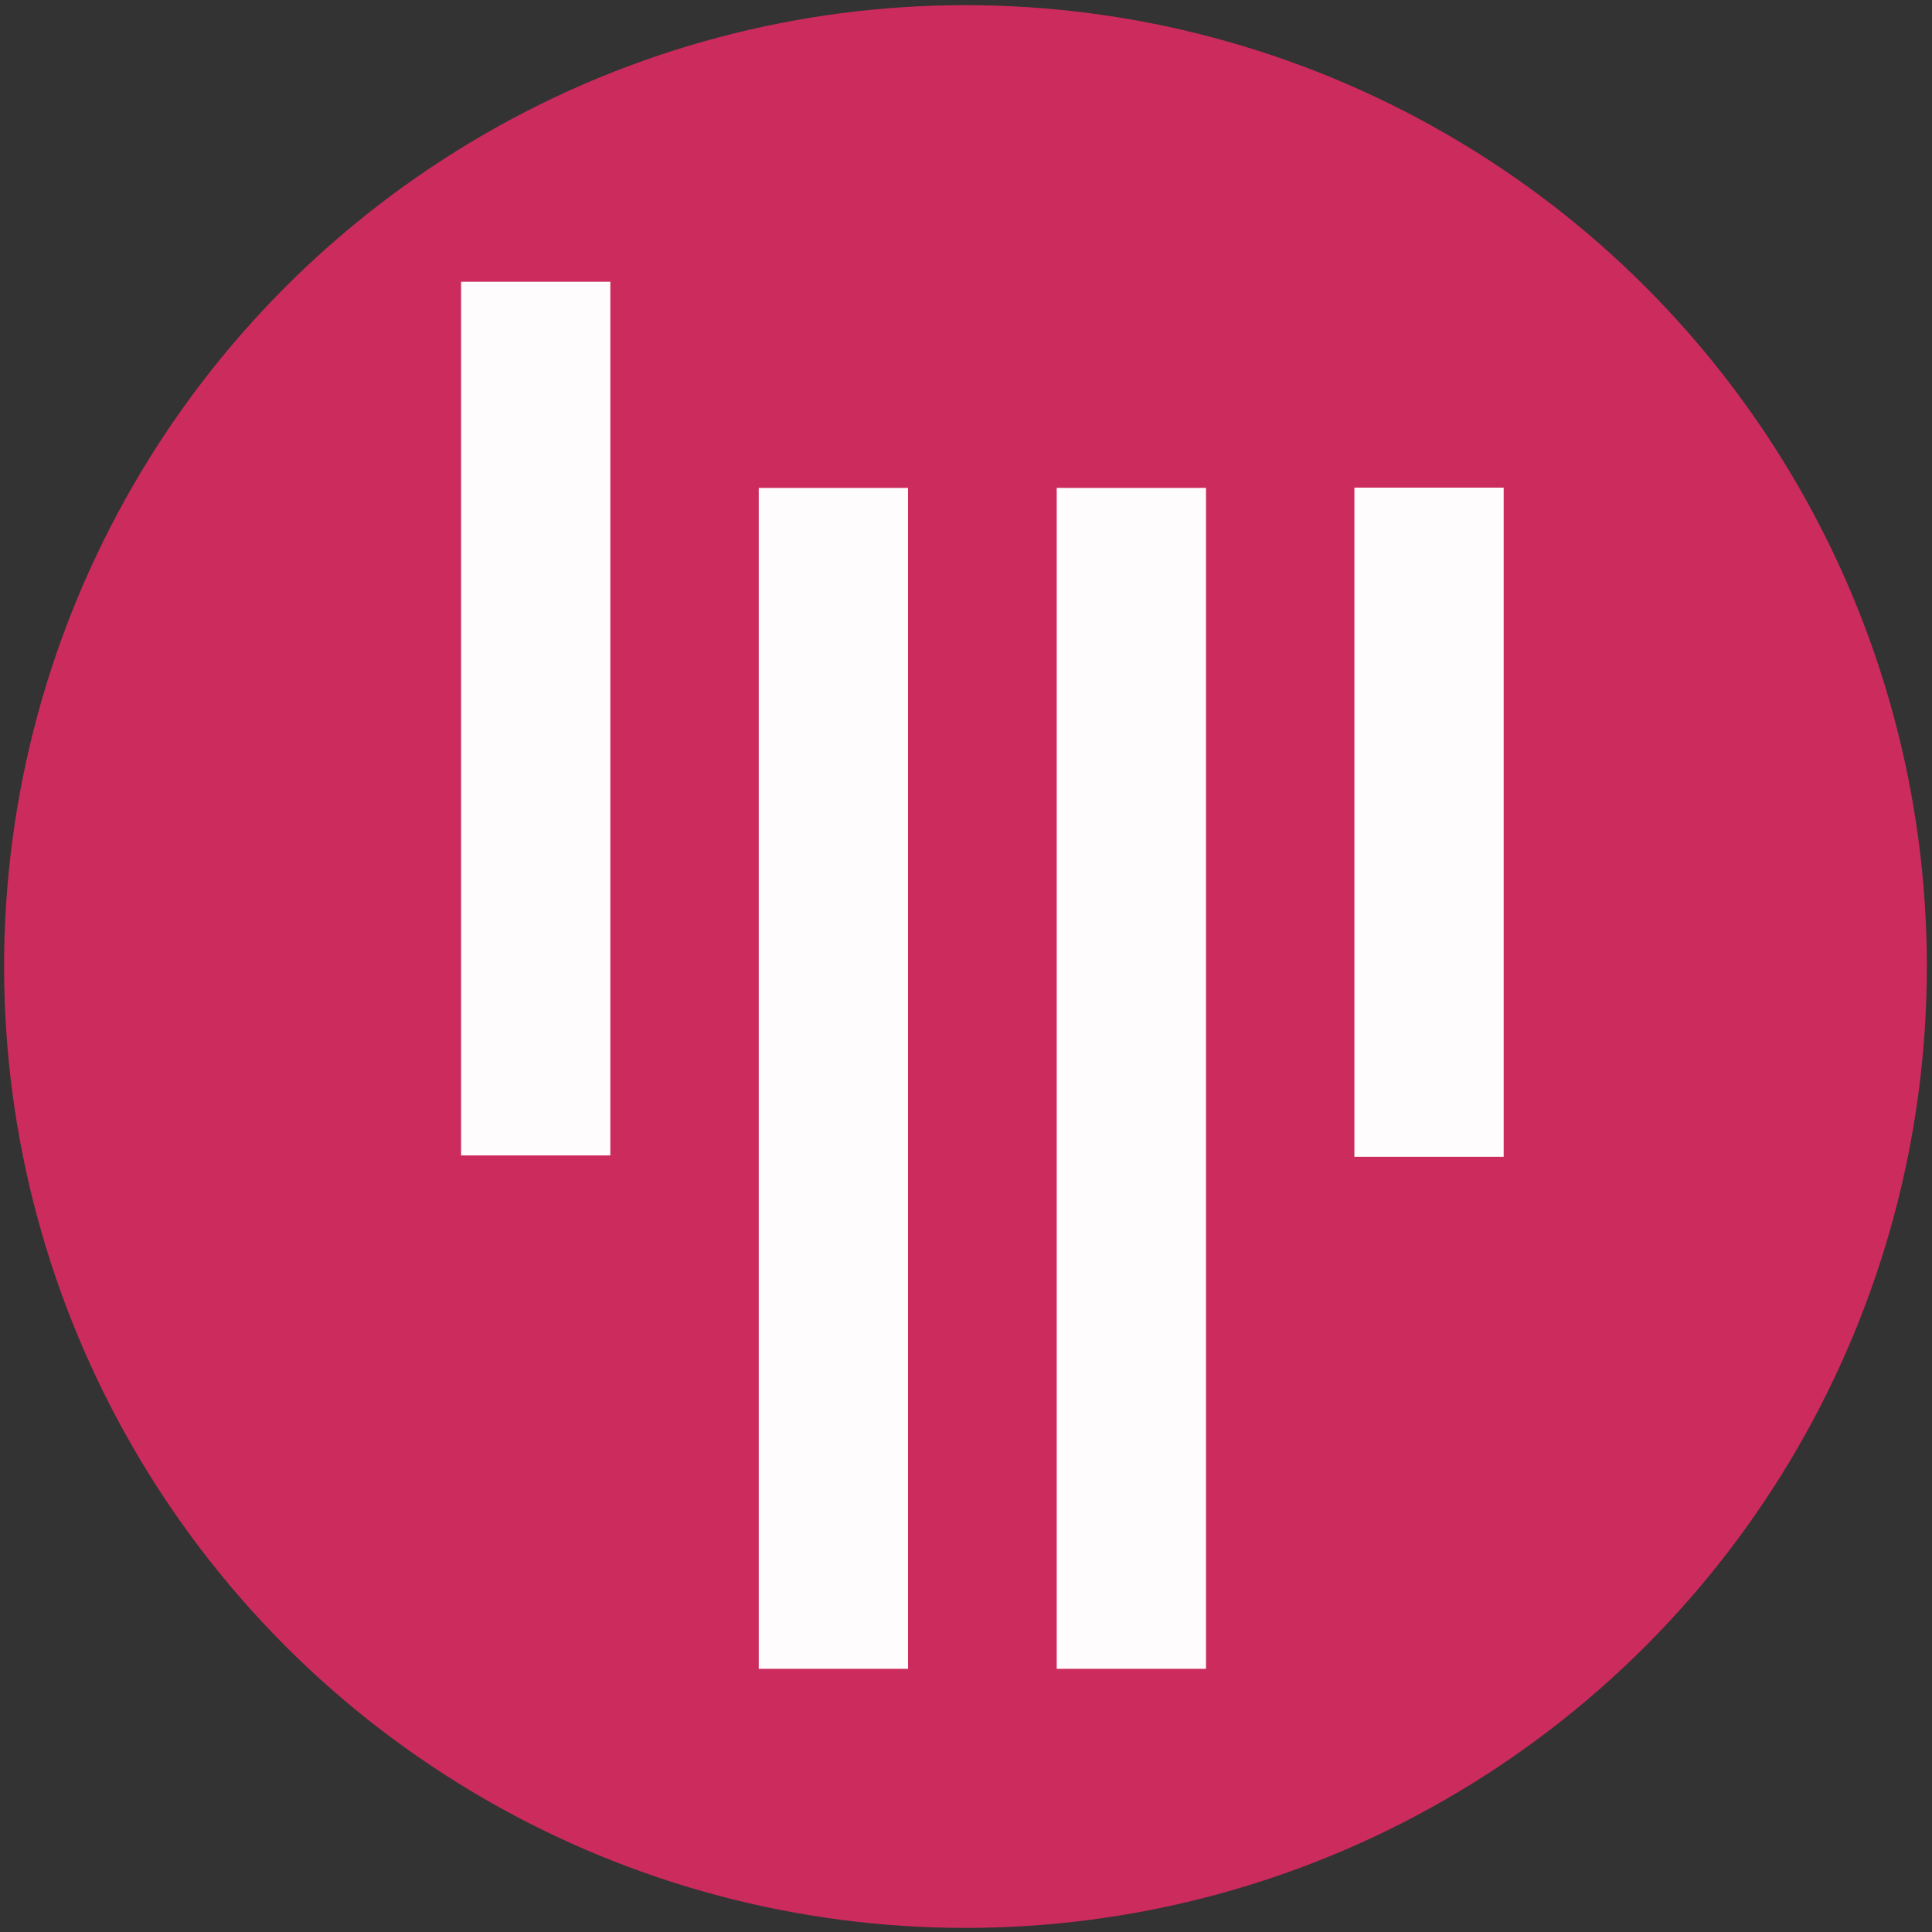 <svg xmlns="http://www.w3.org/2000/svg" xmlns:svg="http://www.w3.org/2000/svg" id="svg4" version="1.1" viewBox="0 0 512 512"><rect x="0" y="0" width="512" height="512" fill="#333333" stroke="none"/><circle style="opacity:1;fill:#cc2b5e;fill-opacity:1;fill-rule:evenodd;stroke:none;stroke-width:2.164;stroke-linecap:round;stroke-linejoin:round;stroke-miterlimit:4;stroke-dasharray:none;stroke-dashoffset:0;stroke-opacity:1;paint-order:markers stroke fill" id="path817" cx="255.859" cy="256.141" r="254.776"/><path id="path2-3" d="M 161.75,306.206 H 122.189 V 74.667 h 39.561 z m 78.887,-176.903 h -39.561 v 312.955 h 39.561 z m 78.965,0 h -39.561 v 312.955 h 39.561 z m 78.887,-0.073 h -39.561 v 177.334 h 39.561 z" style="fill:#fff;fill-opacity:.981;stroke-width:.751"/></svg>
